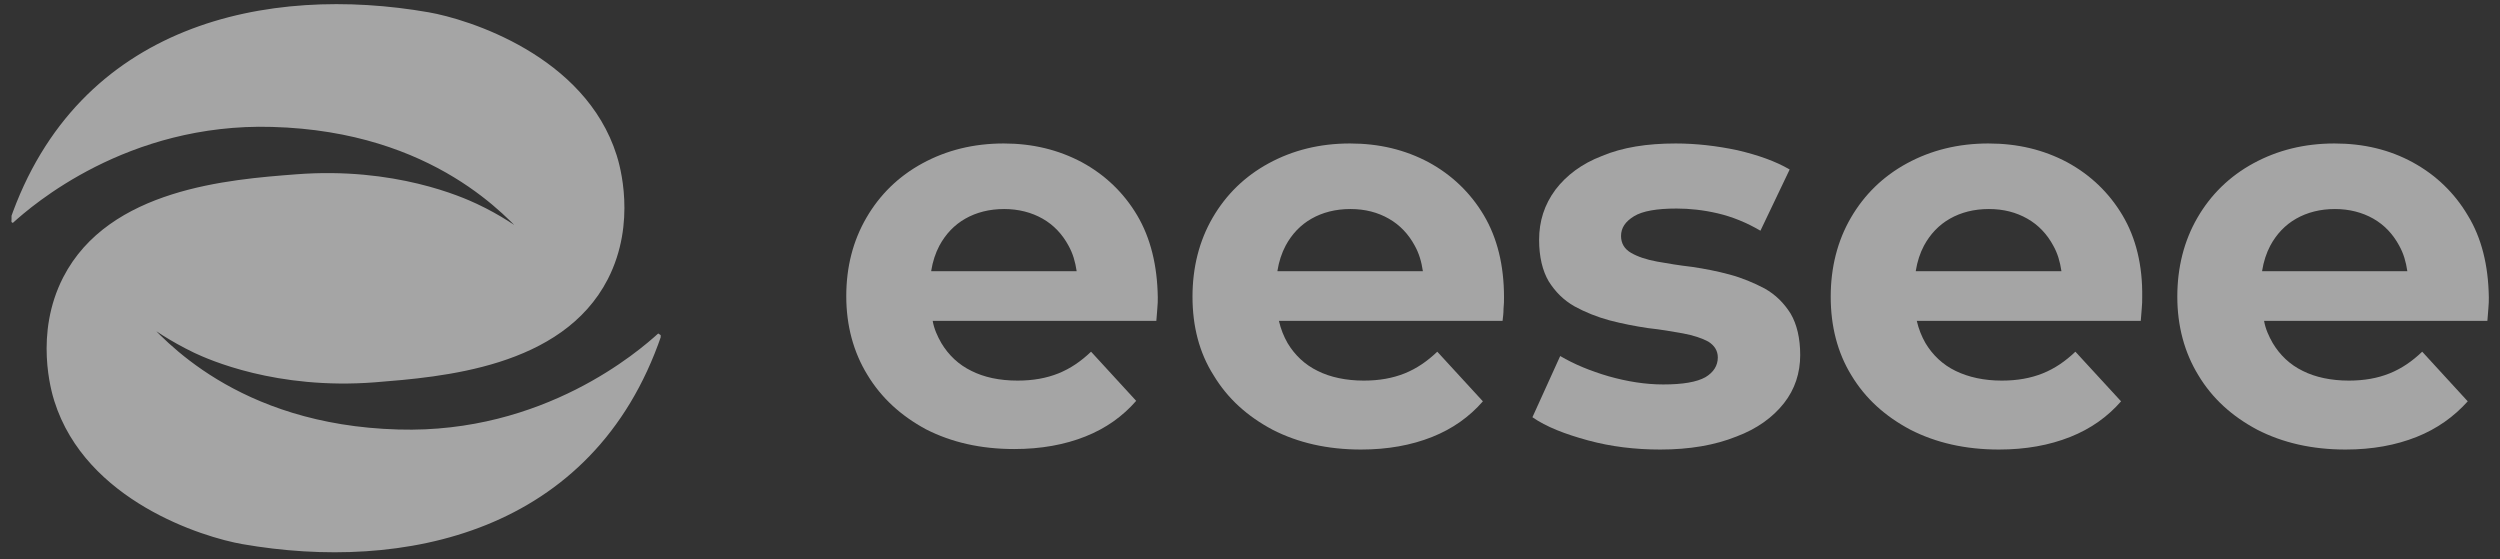 <svg width="161" height="36" viewBox="0 0 161 36" fill="none" xmlns="http://www.w3.org/2000/svg">
<rect x="0" y="0" width="161" height="36" fill="#333333" stroke="none"/>
<g opacity="0.56">
<g clip-path="url(#clip0_5828_3199)">
<path d="M42.472 21.568C38.106 34.302 25.904 36.709 15.638 34.921C13.109 34.481 5.62 32.157 3.616 25.79C3.437 25.226 2.331 21.513 4.183 17.91C7.085 12.271 14.781 11.68 19.065 11.35C25.407 10.855 29.76 12.822 30.644 13.234C32.233 13.977 33.297 14.761 34.002 15.228C32.841 14.045 28.074 8.338 17.531 8.05C8.135 7.775 1.972 13.152 0.742 14.265C5.109 1.545 17.31 -0.876 27.576 0.912C30.105 1.352 37.595 3.676 39.598 10.044C39.778 10.607 40.883 14.32 39.032 17.924C36.13 23.562 28.433 24.153 24.15 24.497C17.794 24.992 13.455 23.026 12.57 22.613C10.967 21.843 9.903 21.073 9.199 20.605C10.346 21.788 15.127 27.495 25.656 27.784C35.08 28.059 41.242 22.682 42.472 21.568Z" fill="white" stroke="white" style="fill:white;fill-opacity:1;stroke:white;stroke-opacity:1;" stroke-width="0.247"/>
</g>
<g clip-path="url(#clip1_5828_3199)">
<path d="M73.232 13.865C72.367 12.406 71.161 11.258 69.677 10.451C68.163 9.644 66.493 9.24 64.639 9.24C62.691 9.24 60.96 9.675 59.415 10.513C57.869 11.351 56.664 12.53 55.798 14.02C54.933 15.51 54.5 17.186 54.5 19.079C54.5 20.973 54.964 22.68 55.86 24.139C56.757 25.628 58.024 26.777 59.631 27.646C61.27 28.484 63.155 28.918 65.319 28.918C67.05 28.918 68.564 28.639 69.894 28.111C71.223 27.584 72.305 26.808 73.17 25.815L70.264 22.649C69.615 23.27 68.935 23.735 68.163 24.046C67.39 24.356 66.524 24.511 65.535 24.511C64.361 24.511 63.371 24.294 62.568 23.89C61.733 23.487 61.084 22.866 60.62 22.09C60.373 21.655 60.157 21.19 60.064 20.662H74.468C74.499 20.414 74.499 20.166 74.53 19.886C74.561 19.607 74.561 19.359 74.561 19.141C74.53 17.093 74.097 15.324 73.232 13.865ZM59.971 17.434C60.064 16.845 60.249 16.286 60.497 15.82C60.899 15.075 61.455 14.486 62.166 14.082C62.877 13.679 63.711 13.461 64.67 13.461C65.597 13.461 66.432 13.679 67.142 14.082C67.853 14.486 68.41 15.075 68.812 15.82C69.09 16.317 69.245 16.845 69.337 17.465H59.971V17.434Z" fill="white" style="fill:white;fill-opacity:1;"/>
<path d="M95.56 13.865C94.694 12.406 93.489 11.258 92.005 10.451C90.49 9.644 88.821 9.24 86.936 9.24C84.988 9.24 83.257 9.675 81.712 10.513C80.166 11.351 78.961 12.53 78.095 14.02C77.23 15.51 76.797 17.217 76.797 19.11C76.797 21.004 77.23 22.711 78.157 24.17C79.053 25.659 80.321 26.808 81.959 27.677C83.597 28.515 85.483 28.95 87.647 28.95C89.378 28.95 90.892 28.67 92.222 28.142C93.551 27.615 94.632 26.839 95.498 25.846L92.561 22.649C91.912 23.27 91.232 23.735 90.46 24.046C89.687 24.356 88.821 24.511 87.832 24.511C86.688 24.511 85.668 24.294 84.865 23.89C84.03 23.487 83.381 22.866 82.917 22.09C82.67 21.655 82.484 21.19 82.361 20.662H96.765C96.796 20.414 96.827 20.166 96.827 19.886C96.858 19.607 96.858 19.359 96.858 19.141C96.858 17.093 96.425 15.324 95.56 13.865ZM82.268 17.434C82.361 16.845 82.546 16.286 82.794 15.82C83.195 15.075 83.752 14.486 84.463 14.082C85.174 13.679 86.008 13.461 86.967 13.461C87.925 13.461 88.729 13.679 89.439 14.082C90.15 14.486 90.707 15.075 91.109 15.82C91.387 16.317 91.541 16.845 91.634 17.465H82.268V17.434Z" fill="white" style="fill:white;fill-opacity:1;"/>
<path d="M106.925 28.95C105.29 28.95 103.747 28.763 102.266 28.36C100.785 27.956 99.582 27.491 98.688 26.87L100.477 22.928C101.371 23.456 102.42 23.89 103.593 24.232C104.796 24.573 105.968 24.759 107.11 24.759C108.375 24.759 109.269 24.604 109.825 24.294C110.349 23.983 110.627 23.549 110.627 23.021C110.627 22.587 110.411 22.245 110.01 21.997C109.609 21.78 109.053 21.593 108.375 21.469C107.696 21.345 106.955 21.221 106.122 21.128C105.29 21.004 104.487 20.848 103.654 20.631C102.852 20.414 102.081 20.104 101.402 19.731C100.693 19.328 100.168 18.8 99.736 18.117C99.335 17.434 99.119 16.534 99.119 15.448C99.119 14.237 99.459 13.182 100.168 12.22C100.878 11.289 101.865 10.544 103.161 10.047C104.487 9.489 106.061 9.24 107.912 9.24C109.238 9.24 110.565 9.395 111.892 9.675C113.218 9.985 114.36 10.389 115.254 10.916L113.372 14.858C112.478 14.331 111.552 13.958 110.627 13.741C109.701 13.524 108.807 13.43 107.974 13.43C106.709 13.43 105.783 13.586 105.228 13.927C104.673 14.268 104.395 14.672 104.395 15.2C104.395 15.665 104.611 16.038 105.043 16.286C105.475 16.534 106.03 16.72 106.709 16.845C107.387 16.969 108.159 17.093 108.961 17.186C109.794 17.31 110.596 17.465 111.398 17.683C112.2 17.9 112.94 18.21 113.65 18.583C114.36 18.986 114.884 19.514 115.316 20.197C115.717 20.88 115.933 21.78 115.933 22.866C115.933 24.014 115.594 25.07 114.884 25.97C114.175 26.87 113.156 27.615 111.83 28.111C110.442 28.67 108.807 28.95 106.925 28.95Z" fill="white" style="fill:white;fill-opacity:1;"/>
<path d="M136.689 13.865C135.822 12.406 134.615 11.258 133.129 10.451C131.612 9.644 129.94 9.24 128.052 9.24C126.102 9.24 124.368 9.675 122.82 10.513C121.273 11.351 120.065 12.53 119.199 14.02C118.332 15.51 117.898 17.217 117.898 19.11C117.898 21.004 118.332 22.711 119.23 24.17C120.127 25.659 121.396 26.808 123.037 27.677C124.678 28.515 126.566 28.95 128.733 28.95C130.467 28.95 131.983 28.67 133.315 28.142C134.646 27.615 135.729 26.839 136.596 25.846L133.655 22.649C133.005 23.27 132.324 23.735 131.55 24.046C130.776 24.356 129.909 24.511 128.919 24.511C127.773 24.511 126.783 24.294 125.947 23.89C125.111 23.487 124.461 22.866 123.997 22.09C123.749 21.655 123.563 21.19 123.44 20.662H137.865C137.896 20.414 137.896 20.166 137.927 19.886C137.958 19.607 137.958 19.359 137.958 19.141C137.989 17.093 137.556 15.324 136.689 13.865ZM123.378 17.434C123.471 16.845 123.656 16.286 123.904 15.82C124.306 15.075 124.864 14.486 125.576 14.082C126.288 13.679 127.123 13.461 128.083 13.461C129.043 13.461 129.848 13.679 130.56 14.082C131.272 14.486 131.829 15.075 132.231 15.82C132.51 16.317 132.665 16.845 132.757 17.465H123.378V17.434Z" fill="white" style="fill:white;fill-opacity:1;"/>
<path d="M158.922 13.865C158.058 12.406 156.854 11.258 155.373 10.451C153.891 9.644 152.225 9.24 150.342 9.24C148.397 9.24 146.669 9.675 145.126 10.513C143.583 11.351 142.379 12.53 141.515 14.02C140.651 15.51 140.219 17.217 140.219 19.11C140.219 21.004 140.682 22.711 141.577 24.17C142.472 25.659 143.737 26.808 145.373 27.677C147.009 28.515 148.891 28.95 151.052 28.95C152.78 28.95 154.292 28.67 155.62 28.142C156.947 27.615 158.027 26.839 158.922 25.846L155.99 22.649C155.342 23.27 154.663 23.735 153.891 24.046C153.12 24.356 152.255 24.511 151.268 24.511C150.126 24.511 149.107 24.294 148.305 23.89C147.472 23.487 146.823 22.866 146.361 22.09C146.114 21.655 145.898 21.19 145.805 20.662H160.187C160.218 20.414 160.218 20.166 160.249 19.886C160.28 19.607 160.28 19.359 160.28 19.141C160.249 17.093 159.817 15.324 158.922 13.865ZM145.682 17.434C145.774 16.845 145.959 16.286 146.206 15.82C146.607 15.075 147.163 14.486 147.873 14.082C148.583 13.679 149.416 13.461 150.373 13.461C151.299 13.461 152.132 13.679 152.842 14.082C153.552 14.486 154.107 15.075 154.508 15.82C154.786 16.317 154.941 16.845 155.033 17.465H145.682V17.434Z" fill="white" style="fill:white;fill-opacity:1;"/>
</g>
</g>
<defs>
<clipPath id="clip0_5828_3199">
<rect width="41.806" height="36" fill="white" style="fill:white;fill-opacity:1;" transform="translate(0.742)"/>
</clipPath>
<clipPath id="clip1_5828_3199">
<rect width="106.839" height="20.903" fill="white" style="fill:white;fill-opacity:1;" transform="translate(53.445 8.643)"/>
</clipPath>
</defs>
</svg>
